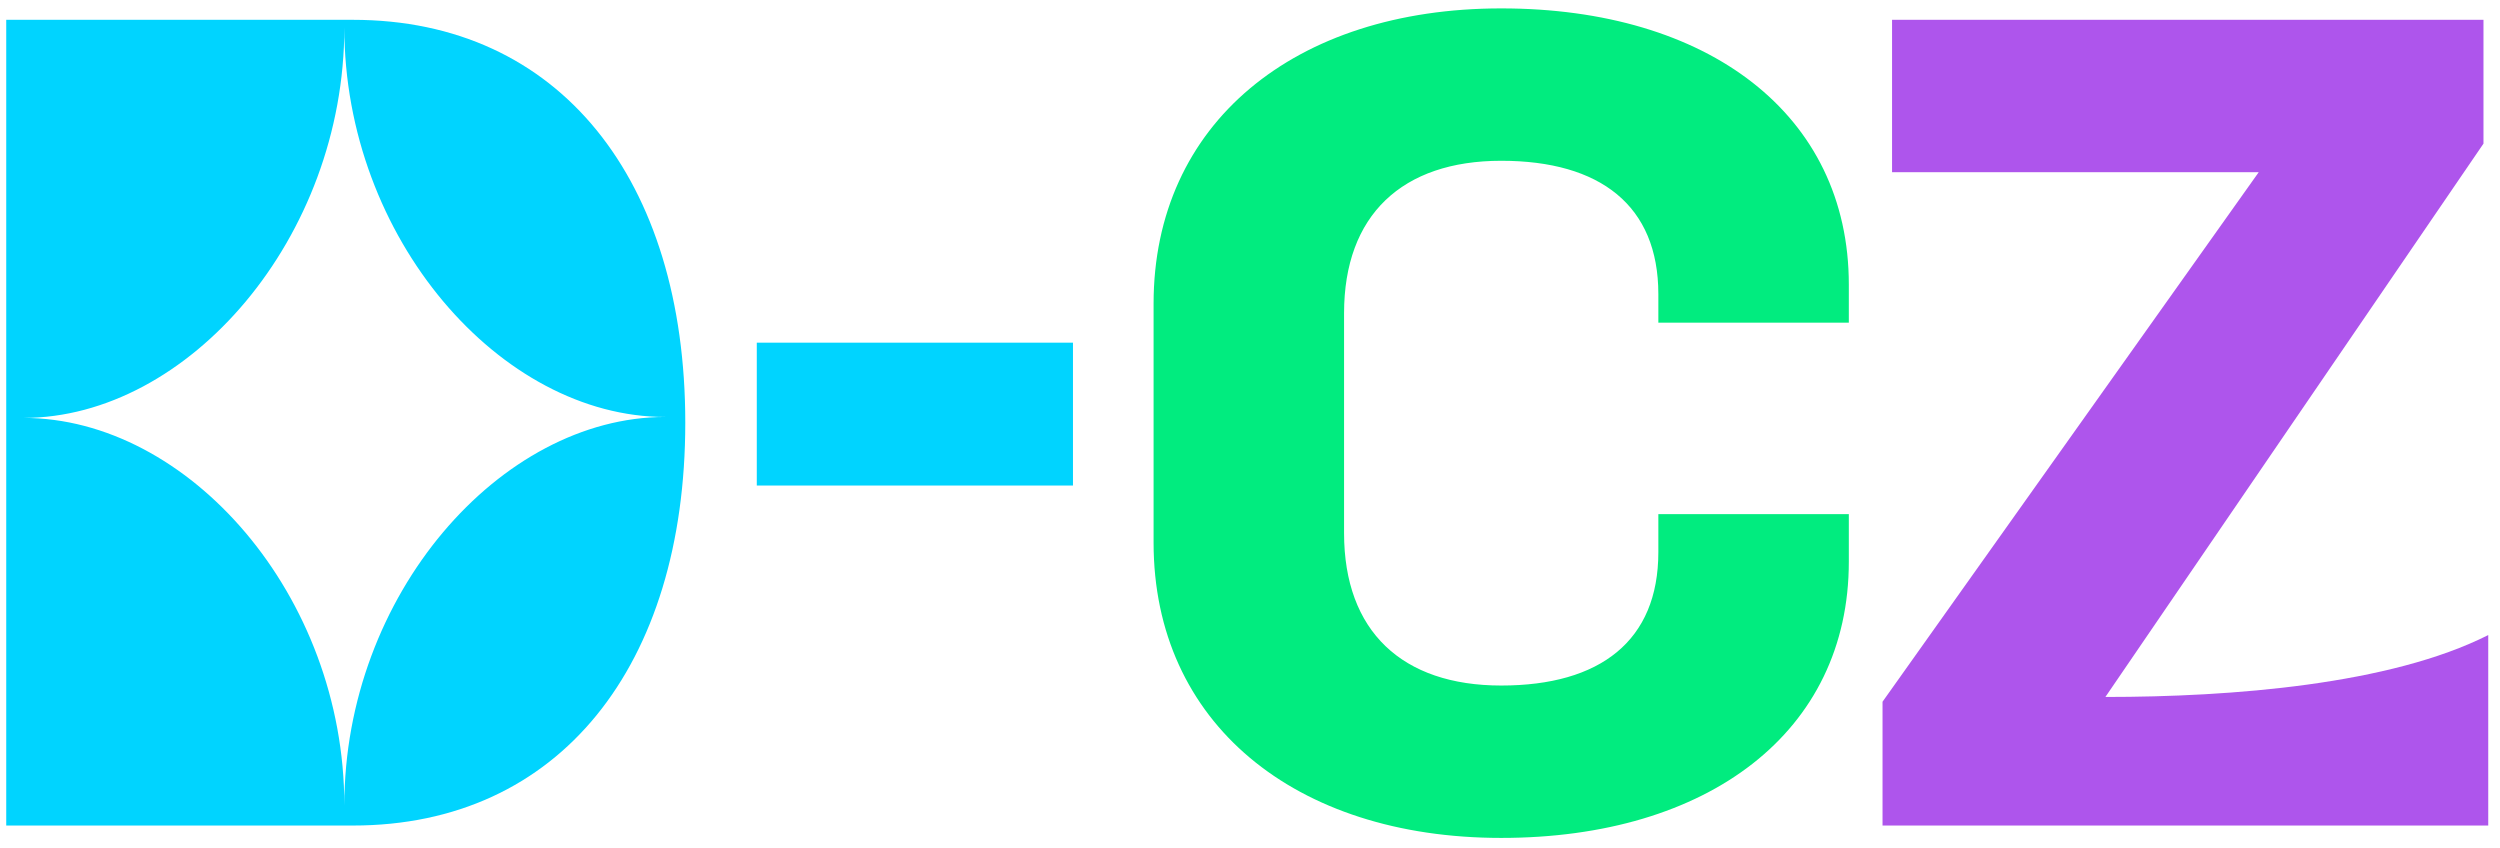 <svg width="168" height="57" viewBox="0 0 168 57" fill="none" xmlns="http://www.w3.org/2000/svg">
<path d="M0.419 55.476V1.332H23.715C37.603 1.332 46.051 12.084 46.051 28.404C46.051 44.724 37.603 55.476 23.715 55.476H0.419ZM1.571 28.084C12.643 28.084 23.139 39.988 23.139 54.132C23.139 39.988 33.635 28.02 44.707 28.02C33.635 28.02 23.139 15.988 23.139 1.844C23.139 15.988 12.643 28.084 1.571 28.084ZM50.856 32.628V23.028H72.104V32.628H50.856Z" fill="#00D4FF"/>
<path d="M111.441 34.548H124.241V37.748C124.241 49.204 114.769 56.308 100.881 56.308C86.993 56.308 77.521 48.564 77.521 36.468V20.404C77.521 8.308 86.993 0.564 100.881 0.564C114.769 0.564 124.241 7.668 124.241 19.124V21.684H111.441V19.764C111.441 13.812 107.537 10.804 100.881 10.804C94.225 10.804 90.321 14.452 90.321 21.044V35.828C90.321 42.42 94.225 46.068 100.881 46.068C107.537 46.068 111.441 43.06 111.441 37.108V34.548Z" fill="#01EC7F"/>
<path d="M126.506 55.476V47.156L151.786 11.572H127.146V1.332H166.89V9.652L141.482 46.836C149.994 46.836 160.618 46.004 167.21 42.676V55.476H126.506Z" fill="#AE55EC"/>
</svg>
